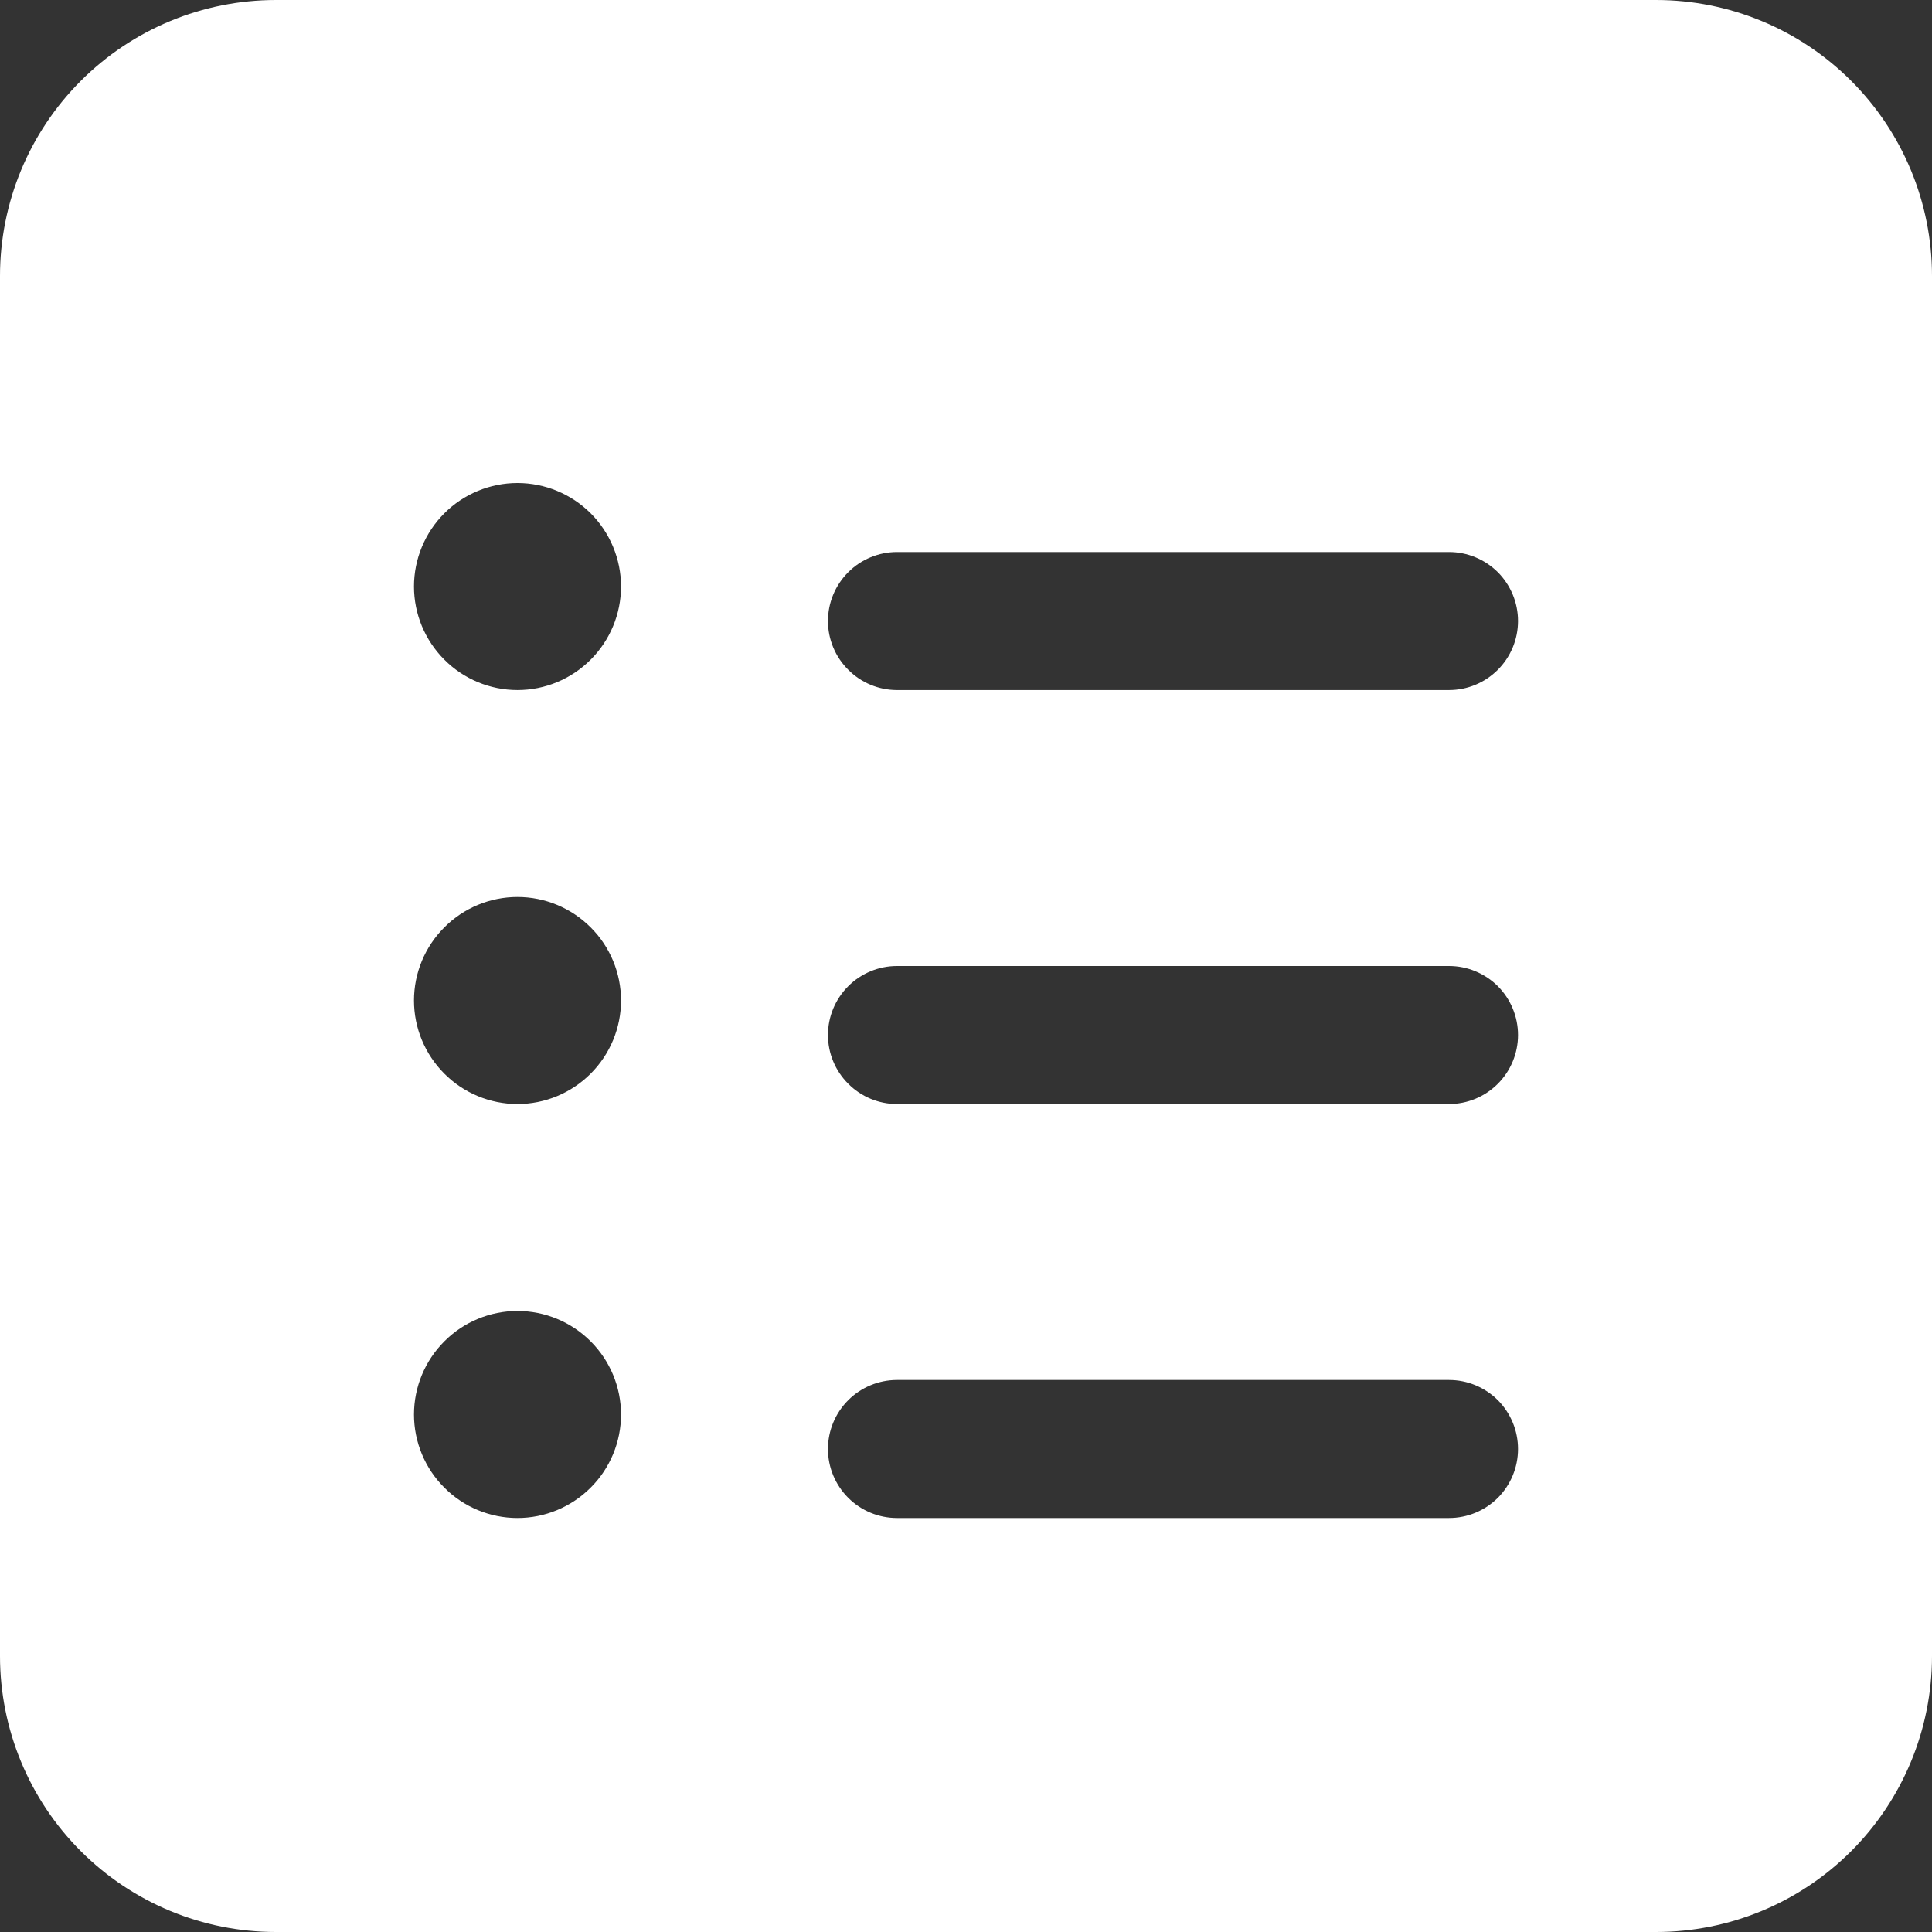<svg width="18" height="18" viewBox="0 0 18 18" fill="none" xmlns="http://www.w3.org/2000/svg">
<rect x="0" y="0" width="18" height="18" fill="#333333" stroke="none"/>
<path d="M2.571 0C1.889 0 1.235 0.271 0.753 0.753C0.271 1.235 0 1.889 0 2.571V15.429C0 16.111 0.271 16.765 0.753 17.247C1.235 17.729 1.889 18 2.571 18H15.429C16.111 18 16.765 17.729 17.247 17.247C17.729 16.765 18 16.111 18 15.429V2.571C18 1.889 17.729 1.235 17.247 0.753C16.765 0.271 16.111 0 15.429 0H2.571ZM5.786 5.464C5.786 5.72 5.684 5.965 5.503 6.146C5.322 6.327 5.077 6.429 4.821 6.429C4.566 6.429 4.32 6.327 4.14 6.146C3.959 5.965 3.857 5.72 3.857 5.464C3.857 5.209 3.959 4.963 4.14 4.782C4.32 4.602 4.566 4.5 4.821 4.5C5.077 4.5 5.322 4.602 5.503 4.782C5.684 4.963 5.786 5.209 5.786 5.464ZM4.821 10.286C4.566 10.286 4.32 10.184 4.14 10.003C3.959 9.822 3.857 9.577 3.857 9.321C3.857 9.066 3.959 8.82 4.14 8.64C4.32 8.459 4.566 8.357 4.821 8.357C5.077 8.357 5.322 8.459 5.503 8.64C5.684 8.82 5.786 9.066 5.786 9.321C5.786 9.577 5.684 9.822 5.503 10.003C5.322 10.184 5.077 10.286 4.821 10.286ZM5.786 13.179C5.786 13.434 5.684 13.68 5.503 13.86C5.322 14.041 5.077 14.143 4.821 14.143C4.566 14.143 4.32 14.041 4.14 13.86C3.959 13.68 3.857 13.434 3.857 13.179C3.857 12.923 3.959 12.678 4.14 12.497C4.32 12.316 4.566 12.214 4.821 12.214C5.077 12.214 5.322 12.316 5.503 12.497C5.684 12.678 5.786 12.923 5.786 13.179ZM8.357 5.143H13.5C13.671 5.143 13.834 5.211 13.955 5.331C14.075 5.452 14.143 5.615 14.143 5.786C14.143 5.956 14.075 6.12 13.955 6.24C13.834 6.361 13.671 6.429 13.5 6.429H8.357C8.187 6.429 8.023 6.361 7.903 6.24C7.782 6.12 7.714 5.956 7.714 5.786C7.714 5.615 7.782 5.452 7.903 5.331C8.023 5.211 8.187 5.143 8.357 5.143ZM7.714 9.643C7.714 9.472 7.782 9.309 7.903 9.188C8.023 9.068 8.187 9 8.357 9H13.5C13.671 9 13.834 9.068 13.955 9.188C14.075 9.309 14.143 9.472 14.143 9.643C14.143 9.813 14.075 9.977 13.955 10.097C13.834 10.218 13.671 10.286 13.5 10.286H8.357C8.187 10.286 8.023 10.218 7.903 10.097C7.782 9.977 7.714 9.813 7.714 9.643ZM8.357 12.857H13.5C13.671 12.857 13.834 12.925 13.955 13.045C14.075 13.166 14.143 13.329 14.143 13.5C14.143 13.671 14.075 13.834 13.955 13.955C13.834 14.075 13.671 14.143 13.5 14.143H8.357C8.187 14.143 8.023 14.075 7.903 13.955C7.782 13.834 7.714 13.671 7.714 13.5C7.714 13.329 7.782 13.166 7.903 13.045C8.023 12.925 8.187 12.857 8.357 12.857Z" fill="white"/>
</svg>
